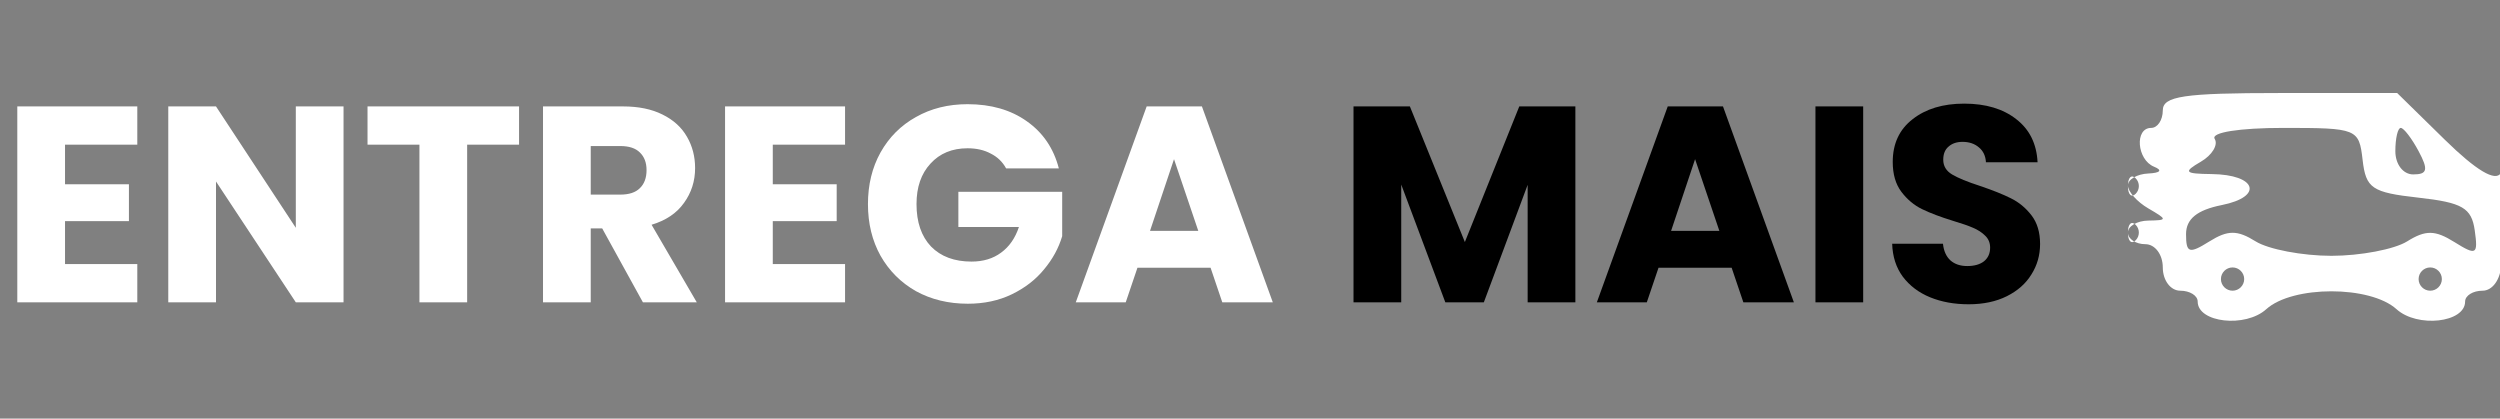<svg width="215" height="36" viewBox="0 0 215 36" fill="none" xmlns="http://www.w3.org/2000/svg">
<rect x="0" y="0" width="215" height="36" fill="#808080" stroke="none"/>
<path d="M5.592 12.44V15.848H11.088V19.016H5.592V22.712H11.808V26H1.488V9.152H11.808V12.44H5.592ZM29.544 26H25.44L18.576 15.608V26H14.472V9.152H18.576L25.44 19.592V9.152H29.544V26ZM44.639 9.152V12.44H40.175V26H36.071V12.44H31.607V9.152H44.639ZM55.291 26L51.787 19.64H50.803V26H46.699V9.152H53.587C54.915 9.152 56.043 9.384 56.971 9.848C57.915 10.312 58.619 10.952 59.083 11.768C59.547 12.568 59.779 13.464 59.779 14.456C59.779 15.576 59.459 16.576 58.819 17.456C58.195 18.336 57.267 18.96 56.035 19.328L59.923 26H55.291ZM50.803 16.736H53.347C54.099 16.736 54.659 16.552 55.027 16.184C55.411 15.816 55.603 15.296 55.603 14.624C55.603 13.984 55.411 13.48 55.027 13.112C54.659 12.744 54.099 12.56 53.347 12.56H50.803V16.736ZM66.459 12.44V15.848H71.955V19.016H66.459V22.712H72.675V26H62.355V9.152H72.675V12.44H66.459ZM86.524 14.48C86.22 13.92 85.78 13.496 85.204 13.208C84.644 12.904 83.98 12.752 83.212 12.752C81.884 12.752 80.82 13.192 80.02 14.072C79.22 14.936 78.82 16.096 78.82 17.552C78.82 19.104 79.236 20.32 80.068 21.2C80.916 22.064 82.076 22.496 83.548 22.496C84.556 22.496 85.404 22.24 86.092 21.728C86.796 21.216 87.308 20.48 87.628 19.52H82.42V16.496H91.348V20.312C91.044 21.336 90.524 22.288 89.788 23.168C89.068 24.048 88.148 24.76 87.028 25.304C85.908 25.848 84.644 26.12 83.236 26.12C81.572 26.12 80.084 25.76 78.772 25.04C77.476 24.304 76.46 23.288 75.724 21.992C75.004 20.696 74.644 19.216 74.644 17.552C74.644 15.888 75.004 14.408 75.724 13.112C76.46 11.8 77.476 10.784 78.772 10.064C80.068 9.328 81.548 8.96 83.212 8.96C85.228 8.96 86.924 9.448 88.3 10.424C89.692 11.4 90.612 12.752 91.06 14.48H86.524ZM104.109 23.024H97.821L96.813 26H92.517L98.613 9.152H103.365L109.461 26H105.117L104.109 23.024ZM103.053 19.856L100.965 13.688L98.901 19.856H103.053Z" fill="white" style="fill:white;fill:white;fill-opacity:1;"/>
<path d="M135.482 9.152V26H131.378V15.896L127.61 26H124.298L120.506 15.872V26H116.402V9.152H121.25L125.978 20.816L130.658 9.152H135.482ZM148.921 23.024H142.633L141.625 26H137.329L143.425 9.152H148.177L154.273 26H149.929L148.921 23.024ZM147.865 19.856L145.777 13.688L143.713 19.856H147.865ZM160.233 9.152V26H156.129V9.152H160.233ZM169.303 26.168C168.071 26.168 166.967 25.968 165.991 25.568C165.015 25.168 164.231 24.576 163.639 23.792C163.063 23.008 162.759 22.064 162.727 20.96H167.095C167.159 21.584 167.375 22.064 167.743 22.4C168.111 22.72 168.591 22.88 169.183 22.88C169.791 22.88 170.271 22.744 170.623 22.472C170.975 22.184 171.151 21.792 171.151 21.296C171.151 20.88 171.007 20.536 170.719 20.264C170.447 19.992 170.103 19.768 169.687 19.592C169.287 19.416 168.711 19.216 167.959 18.992C166.871 18.656 165.983 18.32 165.295 17.984C164.607 17.648 164.015 17.152 163.519 16.496C163.023 15.84 162.775 14.984 162.775 13.928C162.775 12.36 163.343 11.136 164.479 10.256C165.615 9.36 167.095 8.912 168.919 8.912C170.775 8.912 172.271 9.36 173.407 10.256C174.543 11.136 175.151 12.368 175.231 13.952H170.791C170.759 13.408 170.559 12.984 170.191 12.68C169.823 12.36 169.351 12.2 168.775 12.2C168.279 12.2 167.879 12.336 167.575 12.608C167.271 12.864 167.119 13.24 167.119 13.736C167.119 14.28 167.375 14.704 167.887 15.008C168.399 15.312 169.199 15.64 170.287 15.992C171.375 16.36 172.255 16.712 172.927 17.048C173.615 17.384 174.207 17.872 174.703 18.512C175.199 19.152 175.447 19.976 175.447 20.984C175.447 21.944 175.199 22.816 174.703 23.6C174.223 24.384 173.519 25.008 172.591 25.472C171.663 25.936 170.567 26.168 169.303 26.168Z" fill="#FF842B" style="fill:#FF842B;fill:color(display-p3 1 0.517 0.167);fill-opacity:1;"/>
<g clip-path="url(#clip0_20_4)">
<path fill-rule="evenodd" clip-rule="evenodd" d="M186 9.5C186 10.325 185.55 11 185 11C183.561 11 183.766 13.739 185.25 14.338C185.997 14.639 185.795 14.874 184.75 14.921C183.788 14.964 183 15.428 183 15.95C183 16.473 183.788 17.359 184.75 17.92C186.417 18.891 186.417 18.941 184.75 18.97C183.788 18.986 183 19.45 183 20C183 20.55 183.675 21 184.5 21C185.333 21 186 21.889 186 23C186 24.111 186.667 25 187.5 25C188.325 25 189 25.42 189 25.933C189 27.754 193.108 28.212 194.9 26.59C197.166 24.54 203.834 24.54 206.1 26.59C207.892 28.212 212 27.754 212 25.933C212 25.42 212.675 25 213.5 25C214.356 25 215.047 24.035 215.11 22.75C215.17 21.512 215.345 18.979 215.499 17.12C215.653 15.261 215.459 14.257 215.069 14.889C214.602 15.644 212.951 14.66 210.257 12.019L206.157 8H196.079C187.787 8 186 8.266 186 9.5ZM190.462 11.939C190.781 12.455 190.245 13.341 189.271 13.908C187.737 14.801 187.86 14.943 190.191 14.97C194.069 15.013 194.692 16.912 191.066 17.637C188.947 18.061 188 18.832 188 20.133C188 21.767 188.266 21.851 190 20.768C191.593 19.773 192.404 19.771 193.986 20.759C195.079 21.442 198.01 22 200.5 22C202.99 22 205.921 21.442 207.014 20.759C208.603 19.767 209.415 19.778 211.077 20.816C212.971 21.999 213.125 21.91 212.827 19.807C212.554 17.88 211.758 17.418 208 17C203.981 16.553 203.466 16.206 203.184 13.75C202.875 11.065 202.714 11 196.375 11C192.584 11 190.123 11.391 190.462 11.939ZM206 13C206 14.131 206.667 15 207.535 15C208.76 15 208.854 14.596 208 13C207.411 11.9 206.72 11 206.465 11C206.209 11 206 11.9 206 13ZM183 16C183 16.733 183.3 17.033 183.667 16.667C184.033 16.3 184.033 15.7 183.667 15.333C183.3 14.967 183 15.267 183 16ZM183 20C183 20.733 183.3 21.033 183.667 20.667C184.033 20.3 184.033 19.7 183.667 19.333C183.3 18.967 183 19.267 183 20ZM191 24C191 24.55 191.45 25 192 25C192.55 25 193 24.55 193 24C193 23.45 192.55 23 192 23C191.45 23 191 23.45 191 24ZM208 24C208 24.55 208.45 25 209 25C209.55 25 210 24.55 210 24C210 23.45 209.55 23 209 23C208.45 23 208 23.45 208 24Z" fill="white" style="fill:white;fill:white;fill-opacity:1;"/>
</g>
<defs>
<clipPath id="clip0_20_4">
<rect width="32" height="32" fill="white" style="fill:white;fill:white;fill-opacity:1;" transform="translate(183 2)"/>
</clipPath>
</defs>
</svg>
